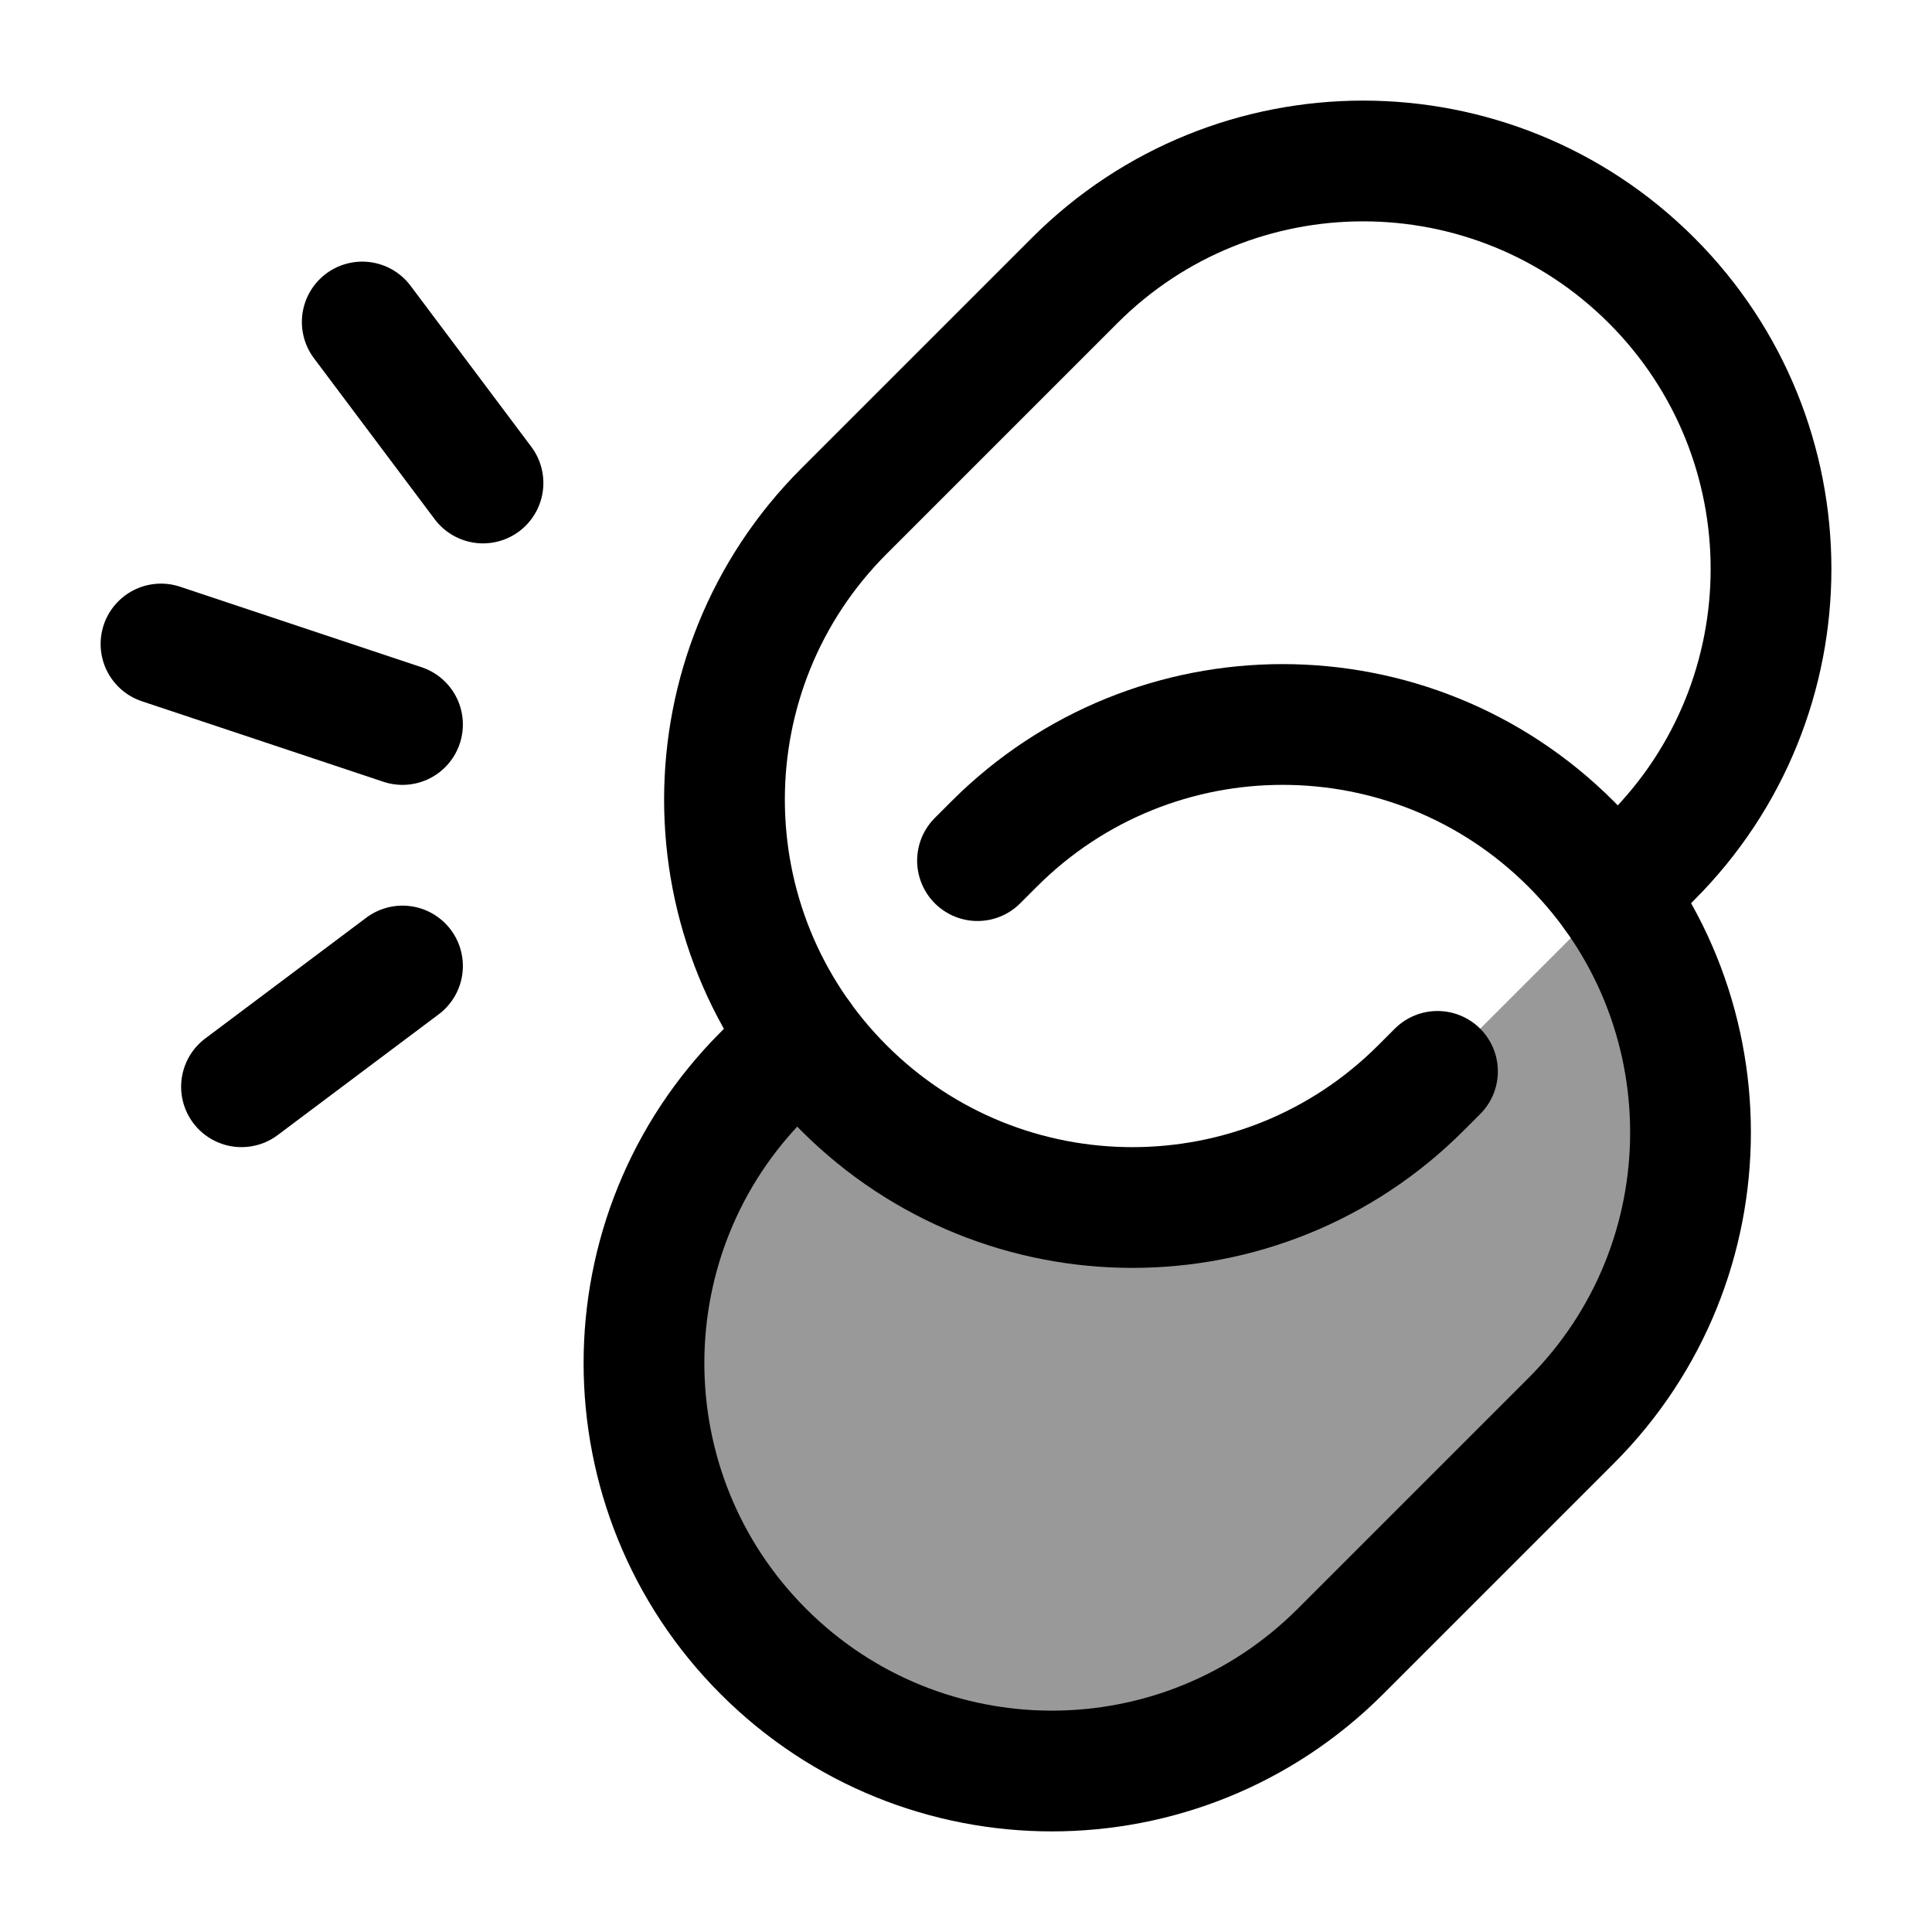 <svg width="24" height="24" viewBox="0 0 24 24" fill="none" xmlns="http://www.w3.org/2000/svg">
    <path opacity="0.4" d="M9.948 12.886L9.484 13.35C7.505 15.329 7.505 18.537 9.484 20.516C11.463 22.495 14.671 22.495 16.65 20.516L19.516 17.65C21.296 15.869 21.475 13.094 20.052 11.114L17.65 13.516C15.671 15.495 12.463 15.495 10.484 13.516C10.286 13.318 10.107 13.107 9.948 12.886Z" fill="currentColor"/>
    <path d="M12.143 10.691L12.35 10.484C14.329 8.505 17.537 8.505 19.516 10.484C21.495 12.463 21.495 15.671 19.516 17.65L16.65 20.516C14.671 22.495 11.463 22.495 9.484 20.516C7.505 18.537 7.505 15.329 9.484 13.35L9.948 12.886" stroke="currentColor" stroke-width="1.5" stroke-linecap="round"/>
    <path d="M20.052 11.114L20.516 10.65C22.495 8.671 22.495 5.463 20.516 3.484C18.537 1.505 15.329 1.505 13.35 3.484L10.484 6.35C8.505 8.329 8.505 11.537 10.484 13.516C12.463 15.495 15.671 15.495 17.65 13.516L17.857 13.309" stroke="currentColor" stroke-width="1.5" stroke-linecap="round"/>
    <path d="M4.5 4L6 6M2 8L5 9M3 13.5L5 12" stroke="currentColor" stroke-width="1.5" stroke-linecap="round" stroke-linejoin="round"/>
</svg>

